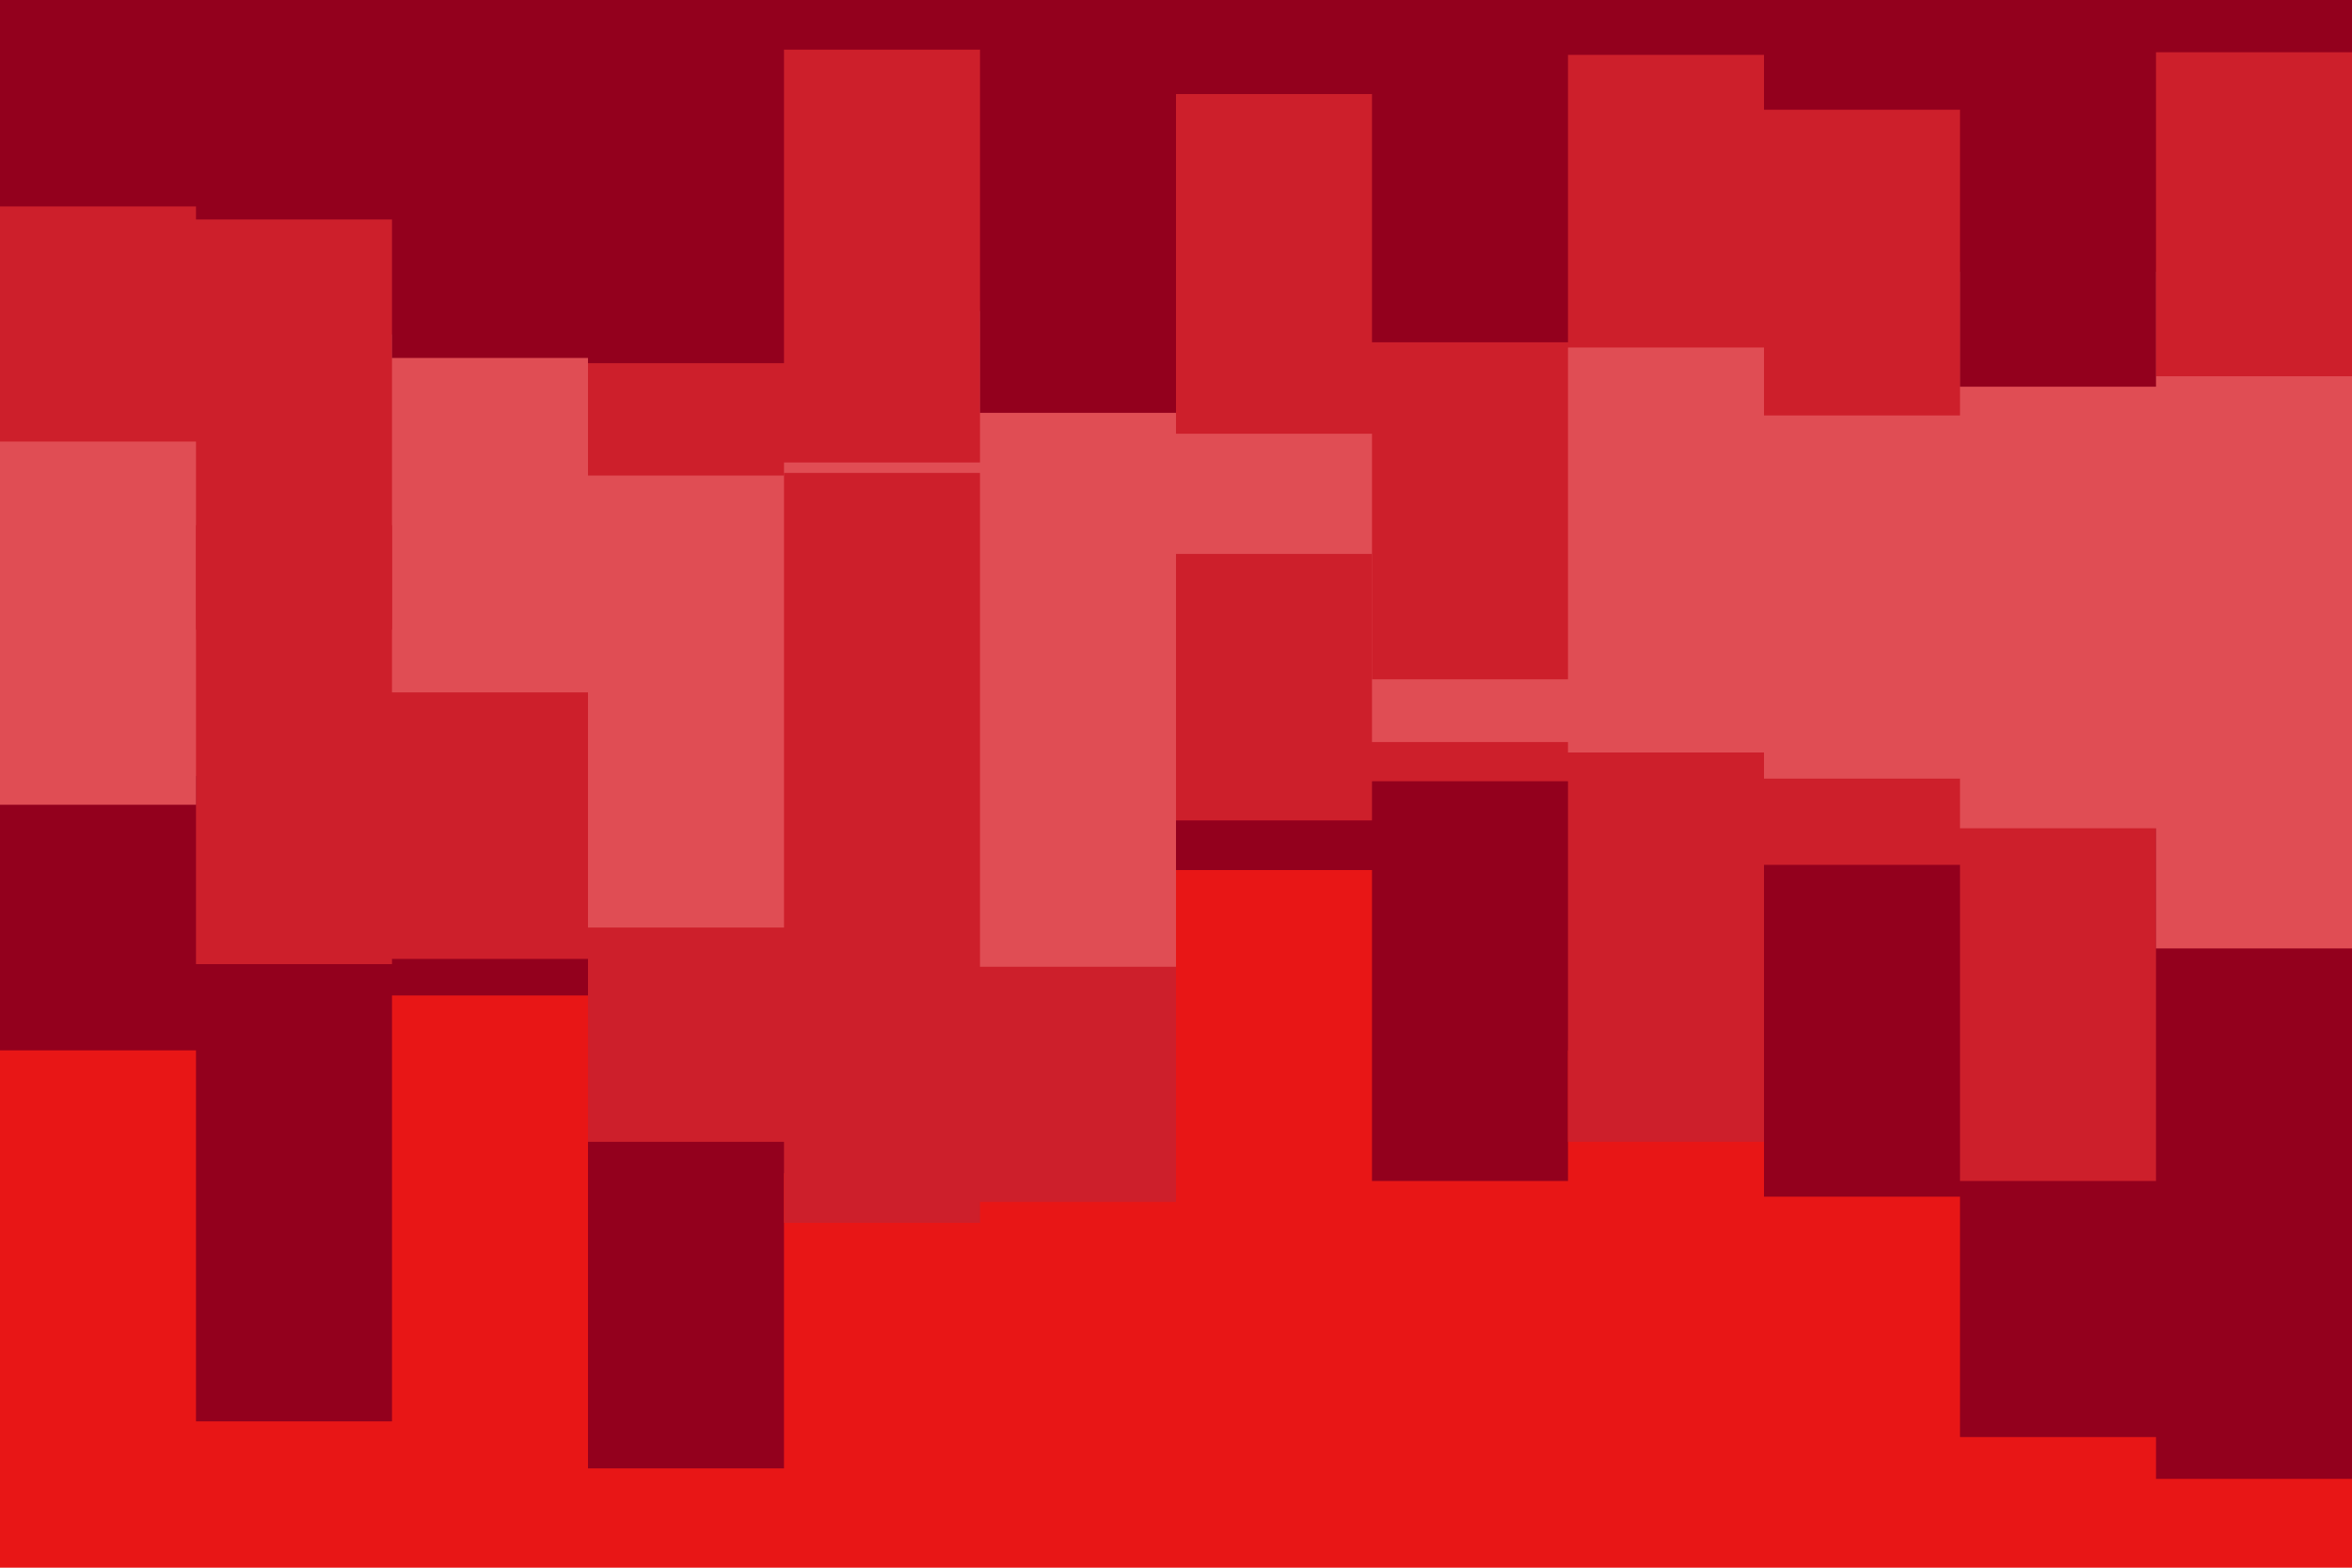 <svg id="visual" viewBox="0 0 900 600" width="900" height="600" xmlns="http://www.w3.org/2000/svg" xmlns:xlink="http://www.w3.org/1999/xlink" version="1.1"><rect x="0" y="0" width="900" height="600" fill="#e81616"></rect><path d="M0 402L75 402L75 544L150 544L150 381L225 381L225 562L300 562L300 449L375 449L375 421L450 421L450 333L525 333L525 452L600 452L600 402L675 402L675 458L750 458L750 550L825 550L825 566L900 566L900 545L900 0L900 0L825 0L825 0L750 0L750 0L675 0L675 0L600 0L600 0L525 0L525 0L450 0L450 0L375 0L375 0L300 0L300 0L225 0L225 0L150 0L150 0L75 0L75 0L0 0Z" fill="#93001d"></path><path d="M0 297L75 297L75 369L150 369L150 367L225 367L225 437L300 437L300 468L375 468L375 460L450 460L450 314L525 314L525 299L600 299L600 437L675 437L675 331L750 331L750 452L825 452L825 317L900 317L900 248L900 0L900 0L825 0L825 0L750 0L750 0L675 0L675 0L600 0L600 0L525 0L525 0L450 0L450 0L375 0L375 0L300 0L300 0L225 0L225 0L150 0L150 0L75 0L75 0L0 0Z" fill="#cd1f2b"></path><path d="M0 308L75 308L75 201L150 201L150 265L225 265L225 355L300 355L300 181L375 181L375 370L450 370L450 212L525 212L525 284L600 284L600 288L675 288L675 298L750 298L750 317L825 317L825 363L900 363L900 192L900 0L900 0L825 0L825 0L750 0L750 0L675 0L675 0L600 0L600 0L525 0L525 0L450 0L450 0L375 0L375 0L300 0L300 0L225 0L225 0L150 0L150 0L75 0L75 0L0 0Z" fill="#e04d54"></path><path d="M0 169L75 169L75 241L150 241L150 128L225 128L225 182L300 182L300 177L375 177L375 119L450 119L450 166L525 166L525 260L600 260L600 133L675 133L675 159L750 159L750 104L825 104L825 144L900 144L900 256L900 0L900 0L825 0L825 0L750 0L750 0L675 0L675 0L600 0L600 0L525 0L525 0L450 0L450 0L375 0L375 0L300 0L300 0L225 0L225 0L150 0L150 0L75 0L75 0L0 0Z" fill="#cd1f2b"></path><path d="M0 79L75 79L75 84L150 84L150 137L225 137L225 139L300 139L300 19L375 19L375 158L450 158L450 36L525 36L525 131L600 131L600 21L675 21L675 42L750 42L750 148L825 148L825 20L900 20L900 162L900 0L900 0L825 0L825 0L750 0L750 0L675 0L675 0L600 0L600 0L525 0L525 0L450 0L450 0L375 0L375 0L300 0L300 0L225 0L225 0L150 0L150 0L75 0L75 0L0 0Z" fill="#93001d"></path></svg>